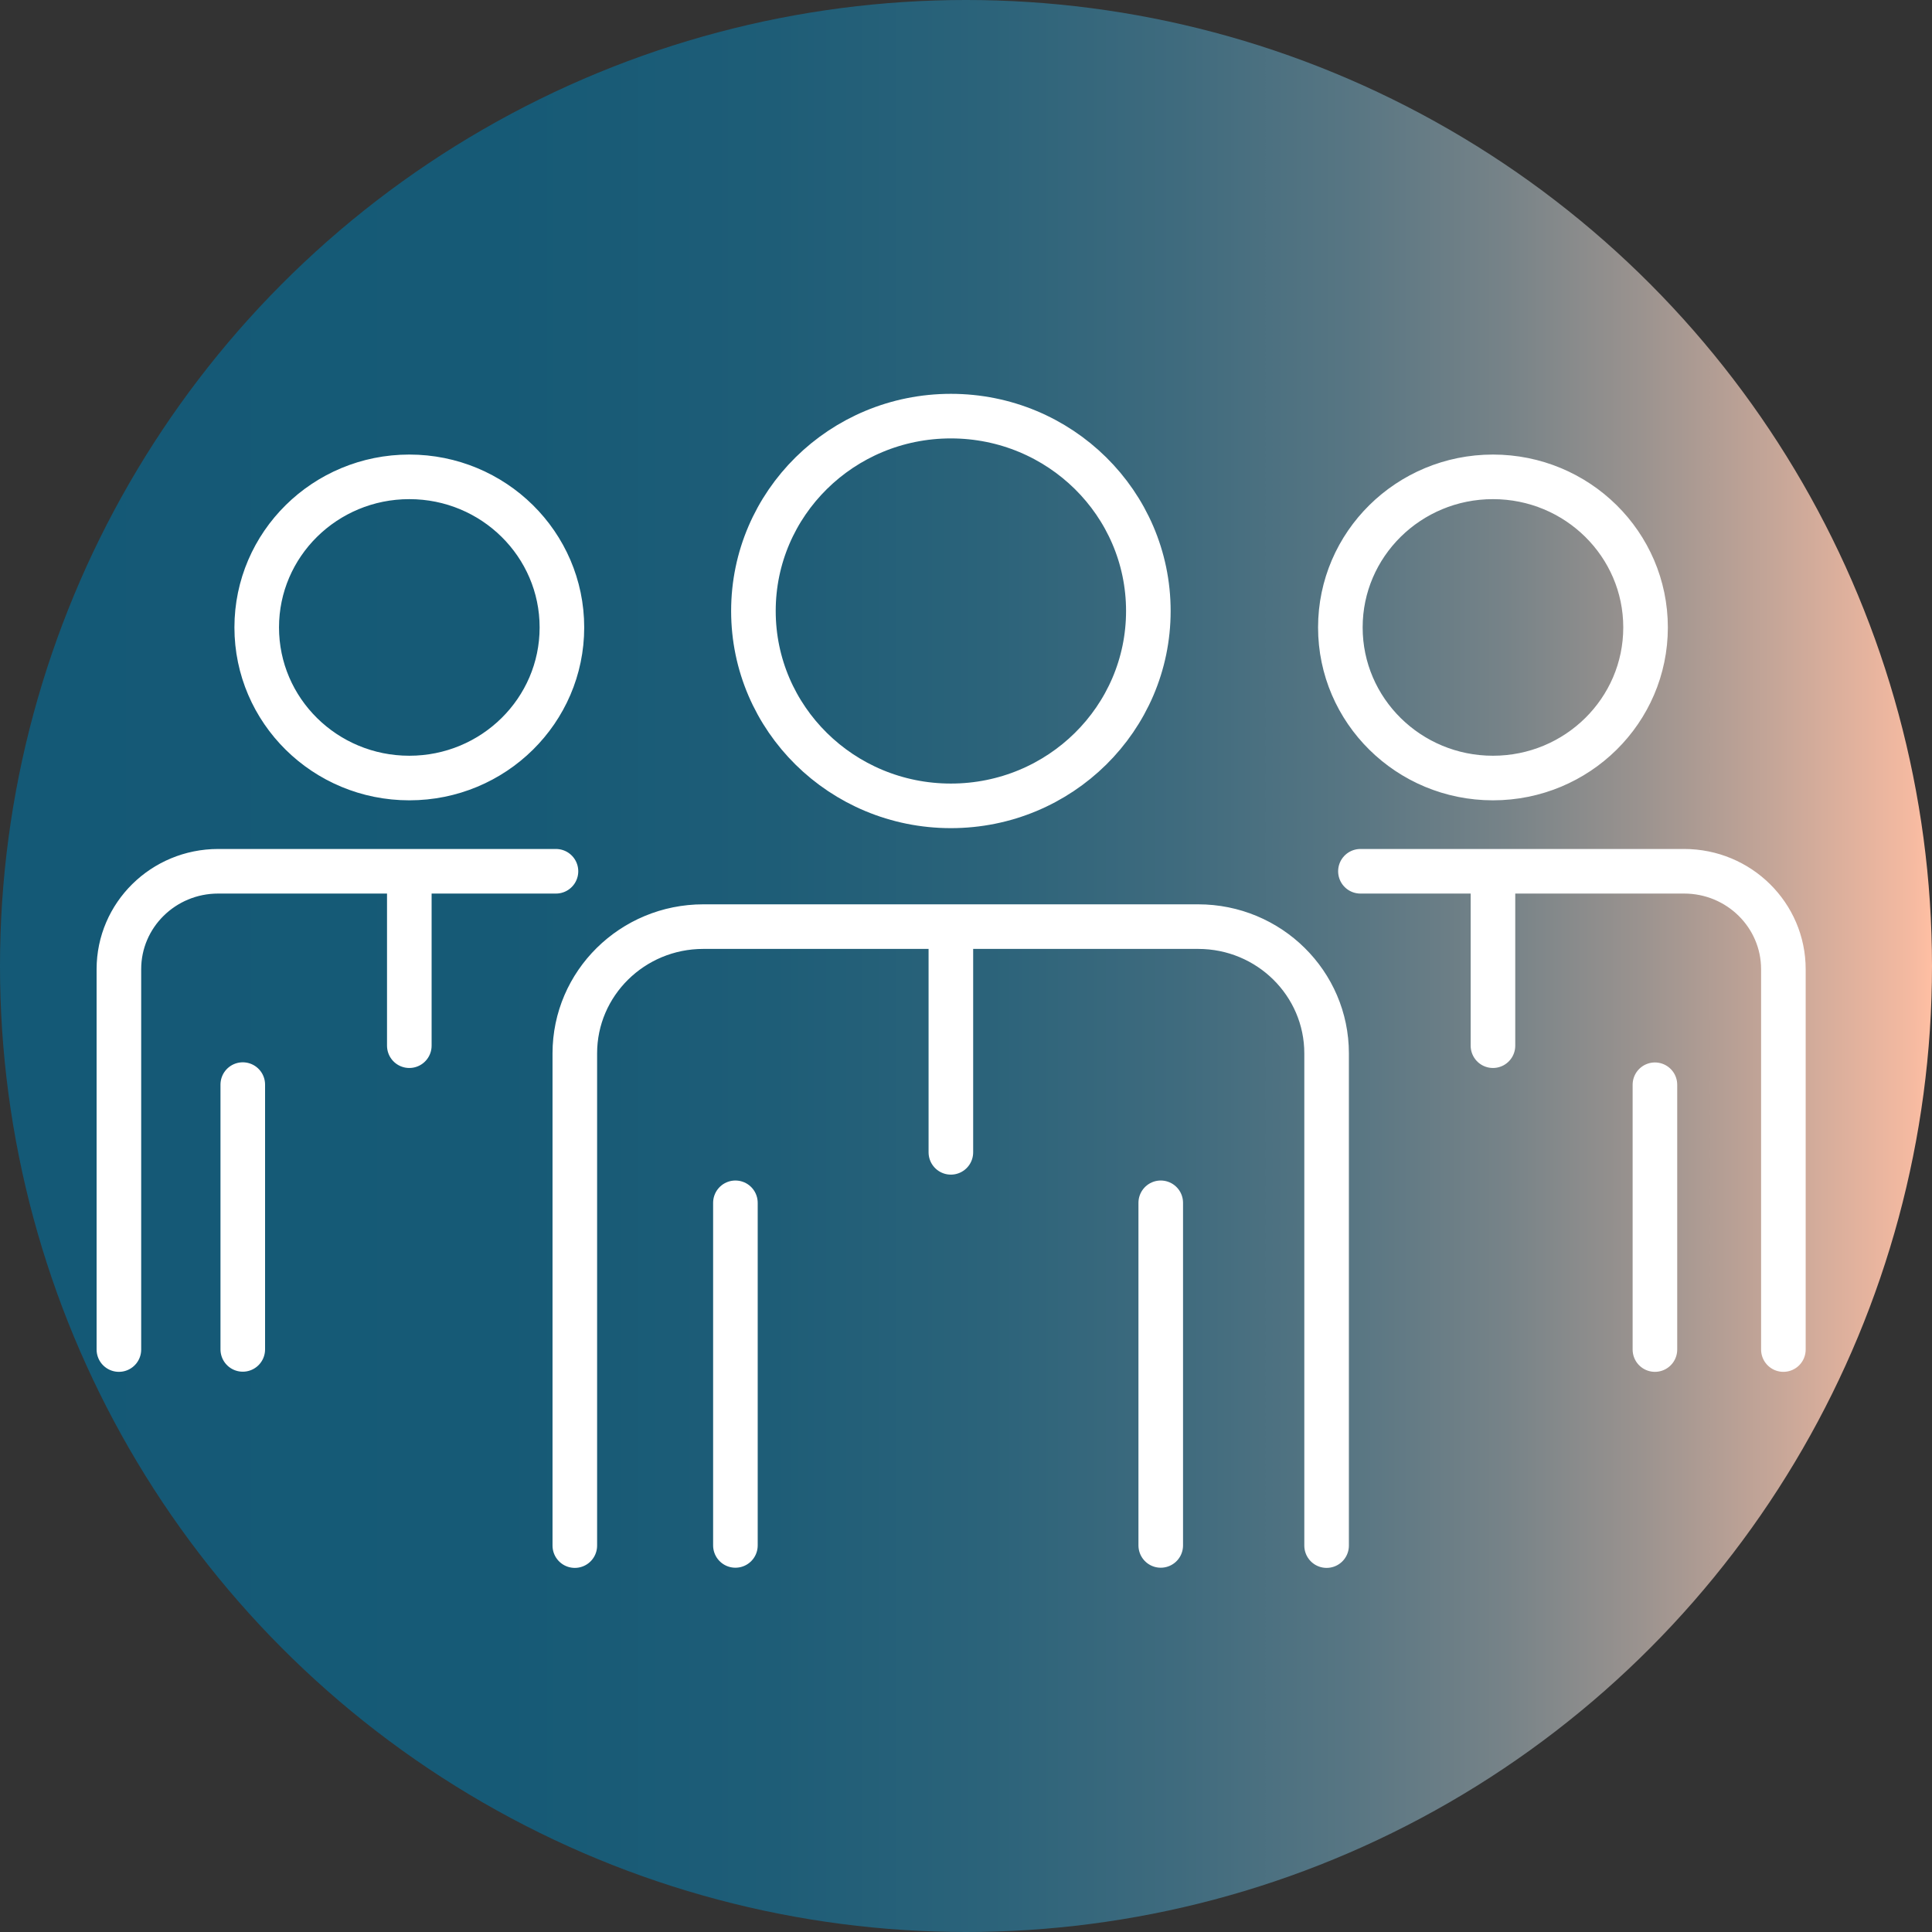 <svg width="65" height="65" viewBox="0 0 65 65" fill="none" xmlns="http://www.w3.org/2000/svg">
<rect x="0" y="0" width="65" height="65" fill="#333333" stroke="none"/>
<circle cx="32.5" cy="32.5" r="32.5" fill="url(#paint0_linear_2005_766)"/>
<path d="M39.052 40.467V51.994M24.742 40.467V51.994M44.632 52V35.44C44.632 33.087 42.7 31.175 40.31 31.175H23.662C21.277 31.175 19.339 33.082 19.339 35.44V52M31.991 31.175V38.769M55.678 36.495V45.404M60 45.404V32.608C60 30.791 58.508 29.313 56.661 29.313H45.77M50.229 29.313V35.181M8.168 36.49V45.399M18.705 29.313H7.339C5.498 29.313 4 30.785 4 32.608V45.404M13.771 29.313V35.181M31.991 14C28.321 14 25.348 16.934 25.348 20.556C25.348 24.178 28.321 27.112 31.991 27.112C35.662 27.112 38.635 24.178 38.635 20.556C38.635 16.934 35.662 14 31.991 14ZM50.229 16.043C47.394 16.043 45.095 18.311 45.095 21.109C45.095 23.908 47.394 26.176 50.229 26.176C53.065 26.176 55.363 23.908 55.363 21.109C55.363 18.311 53.065 16.043 50.229 16.043ZM13.771 16.043C10.935 16.043 8.637 18.311 8.637 21.109C8.637 23.908 10.935 26.176 13.771 26.176C16.606 26.176 18.905 23.908 18.905 21.109C18.905 18.311 16.606 16.043 13.771 16.043Z" stroke="white" stroke-width="1.5" stroke-linecap="round" stroke-linejoin="round"/>
<defs>
<linearGradient id="paint0_linear_2005_766" x1="0" y1="32.5" x2="65" y2="32.5" gradientUnits="userSpaceOnUse">
<stop stop-color="#145976"/>
<stop offset="0.26" stop-color="#165A76"/>
<stop offset="0.4" stop-color="#1E5D77"/>
<stop offset="0.51" stop-color="#2B637A"/>
<stop offset="0.61" stop-color="#3F6B7E"/>
<stop offset="0.7" stop-color="#587683"/>
<stop offset="0.78" stop-color="#778388"/>
<stop offset="0.85" stop-color="#9B938F"/>
<stop offset="0.92" stop-color="#C6A698"/>
<stop offset="0.99" stop-color="#F5BAA1"/>
<stop offset="1" stop-color="#FFBFA3"/>
</linearGradient>
</defs>
</svg>
